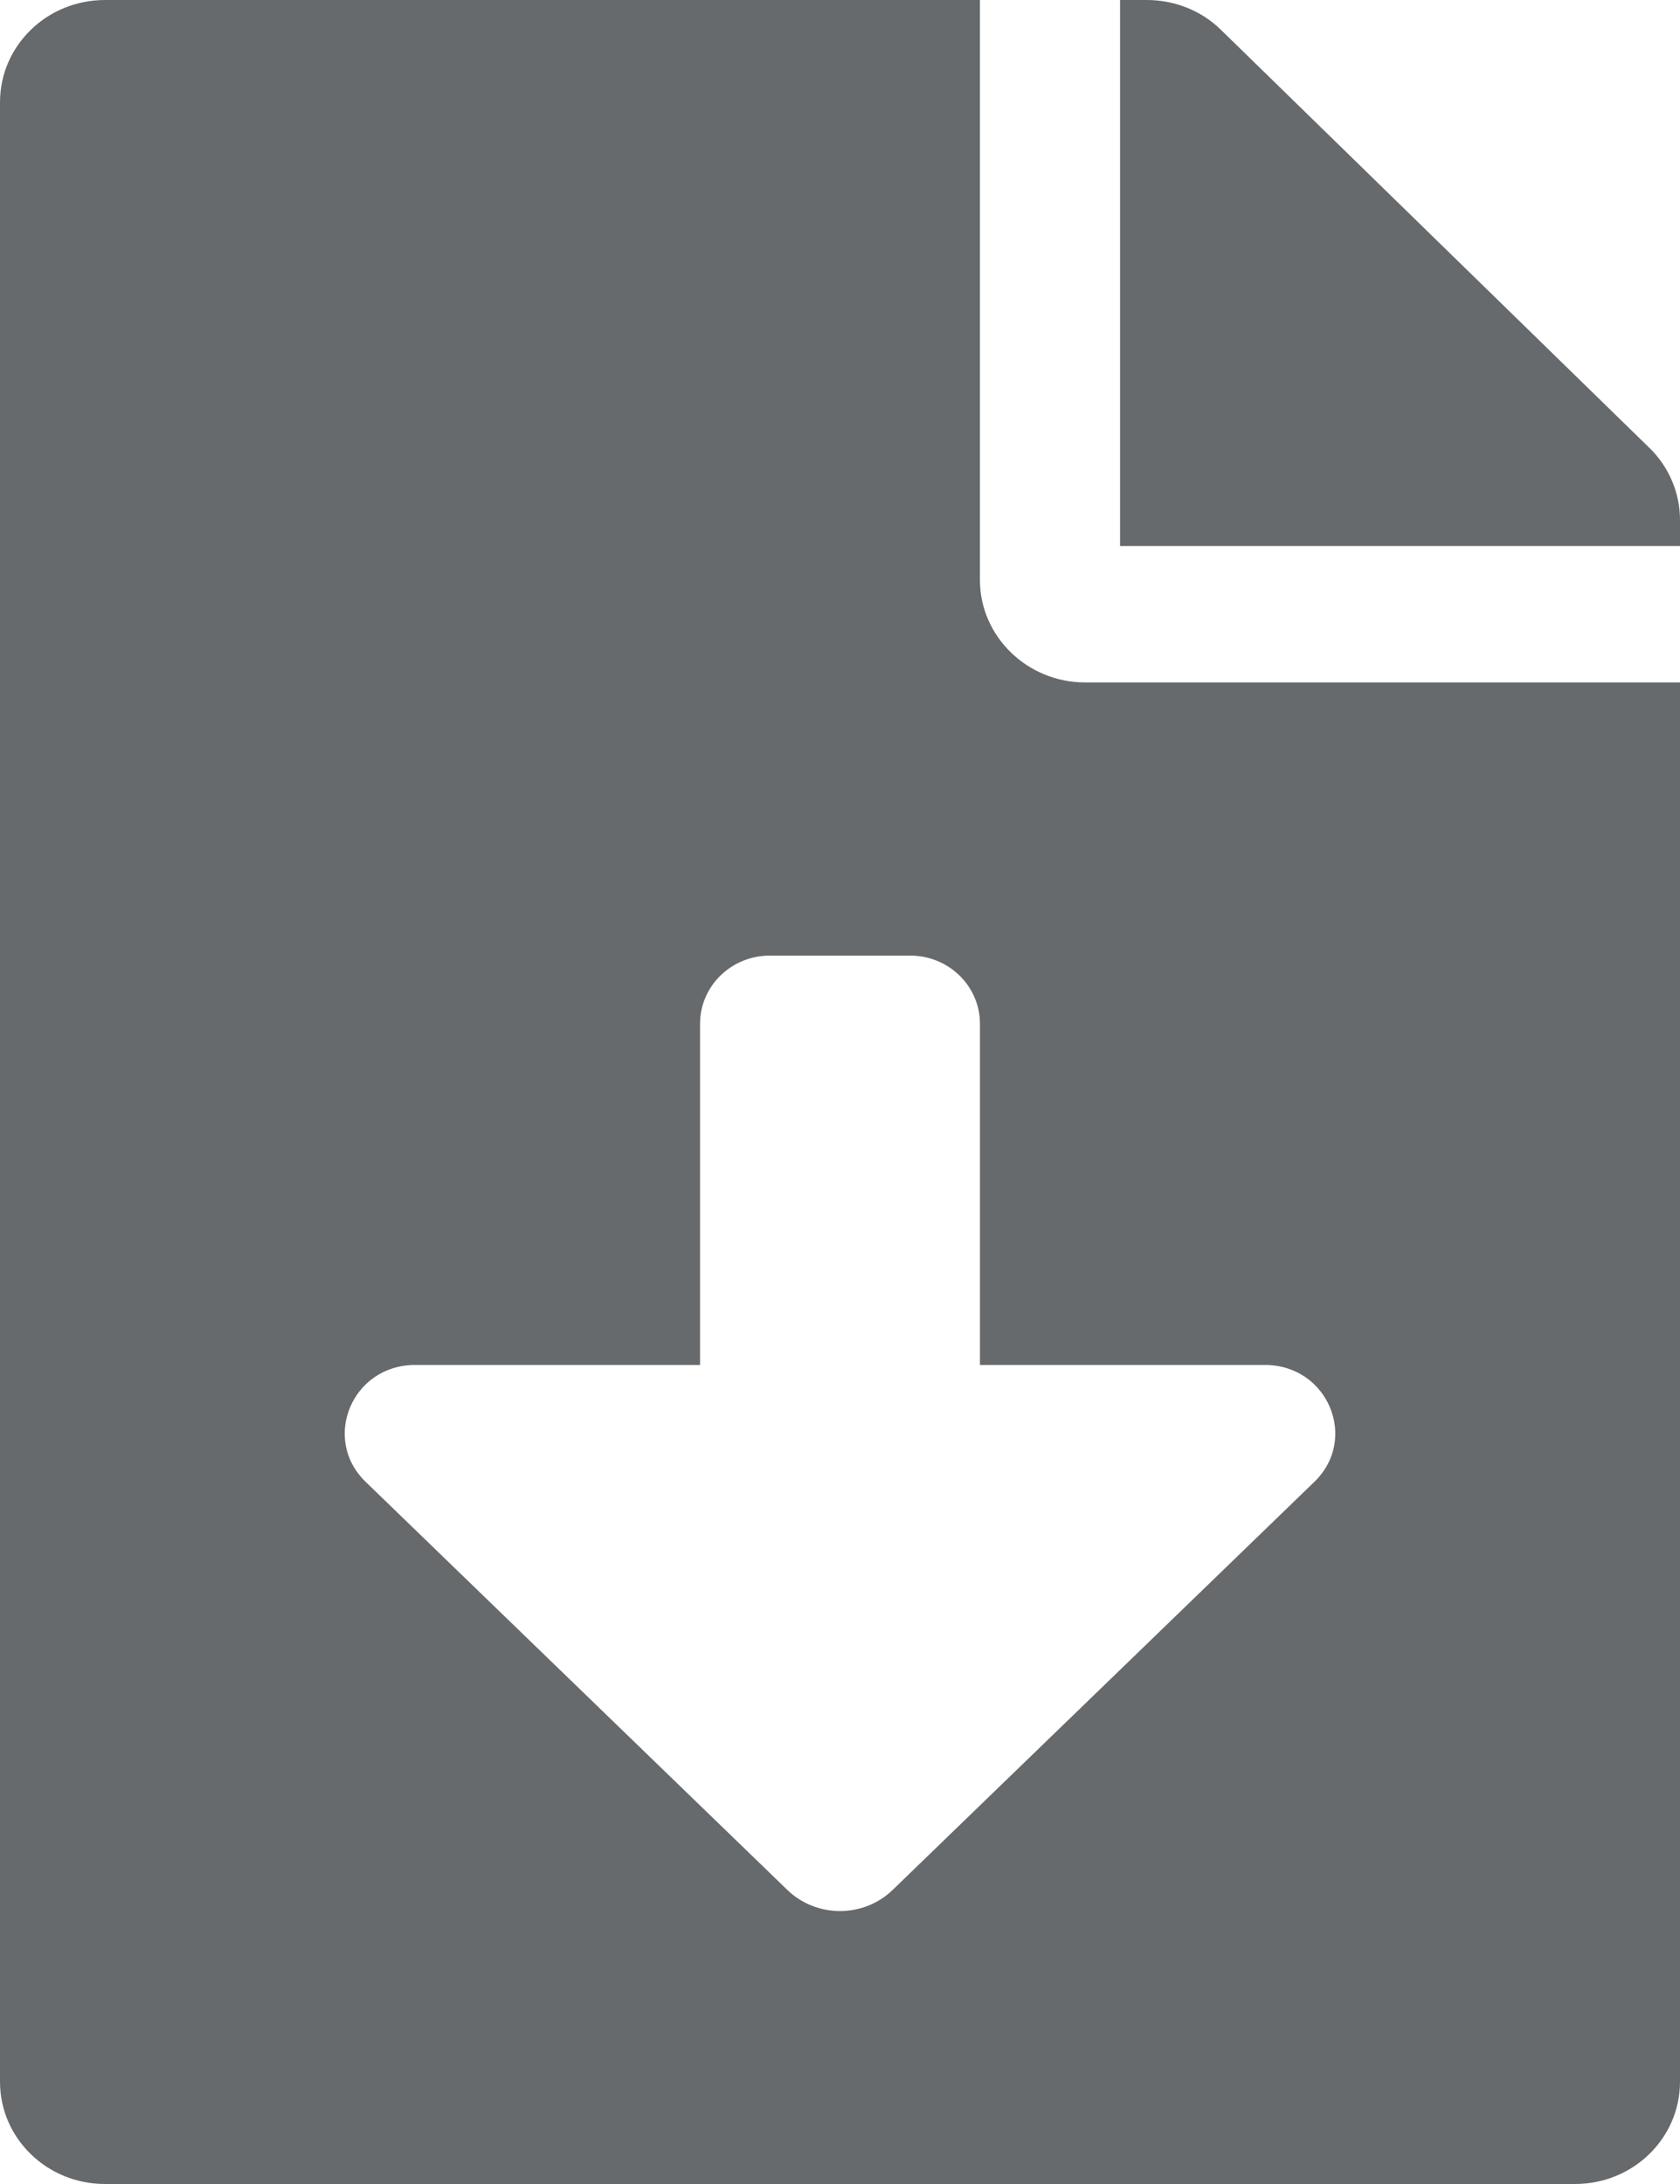 <?xml version="1.0" encoding="UTF-8"?>
<svg width="10px" height="13px" viewBox="0 0 10 13" version="1.1" xmlns="http://www.w3.org/2000/svg" xmlns:xlink="http://www.w3.org/1999/xlink">
    <!-- Generator: Sketch 58 (84663) - https://sketch.com -->
    <title>icons/web-application/file-download</title>
    <desc>Created with Sketch.</desc>
    <g id="icons/web-application/file-download" stroke="none" stroke-width="1" fill="none" fill-rule="evenodd">
        <g id="file-download" fill="#676A6C" fill-rule="nonzero">
            <path d="M5.833,3.453 L5.833,0 L0.625,0 C0.279,0 0,0.272 0,0.609 L0,12.391 C0,12.728 0.279,13 0.625,13 L9.375,13 C9.721,13 10,12.728 10,12.391 L10,4.062 L6.458,4.062 C6.115,4.062 5.833,3.788 5.833,3.453 Z M7.824,8.82 L5.313,11.25 C5.14,11.417 4.86,11.417 4.687,11.25 L2.176,8.82 C1.912,8.564 2.097,8.125 2.469,8.125 L4.167,8.125 L4.167,6.094 C4.167,5.869 4.353,5.688 4.583,5.688 L5.417,5.688 C5.647,5.688 5.833,5.869 5.833,6.094 L5.833,8.125 L7.531,8.125 C7.903,8.125 8.088,8.564 7.824,8.82 Z M9.818,2.666 L7.268,0.178 C7.151,0.063 6.992,0 6.826,0 L6.667,0 L6.667,3.25 L10,3.25 L10,3.095 C10,2.935 9.935,2.78 9.818,2.666 Z" id="Shape"></path>
        </g>
    </g>
</svg>
